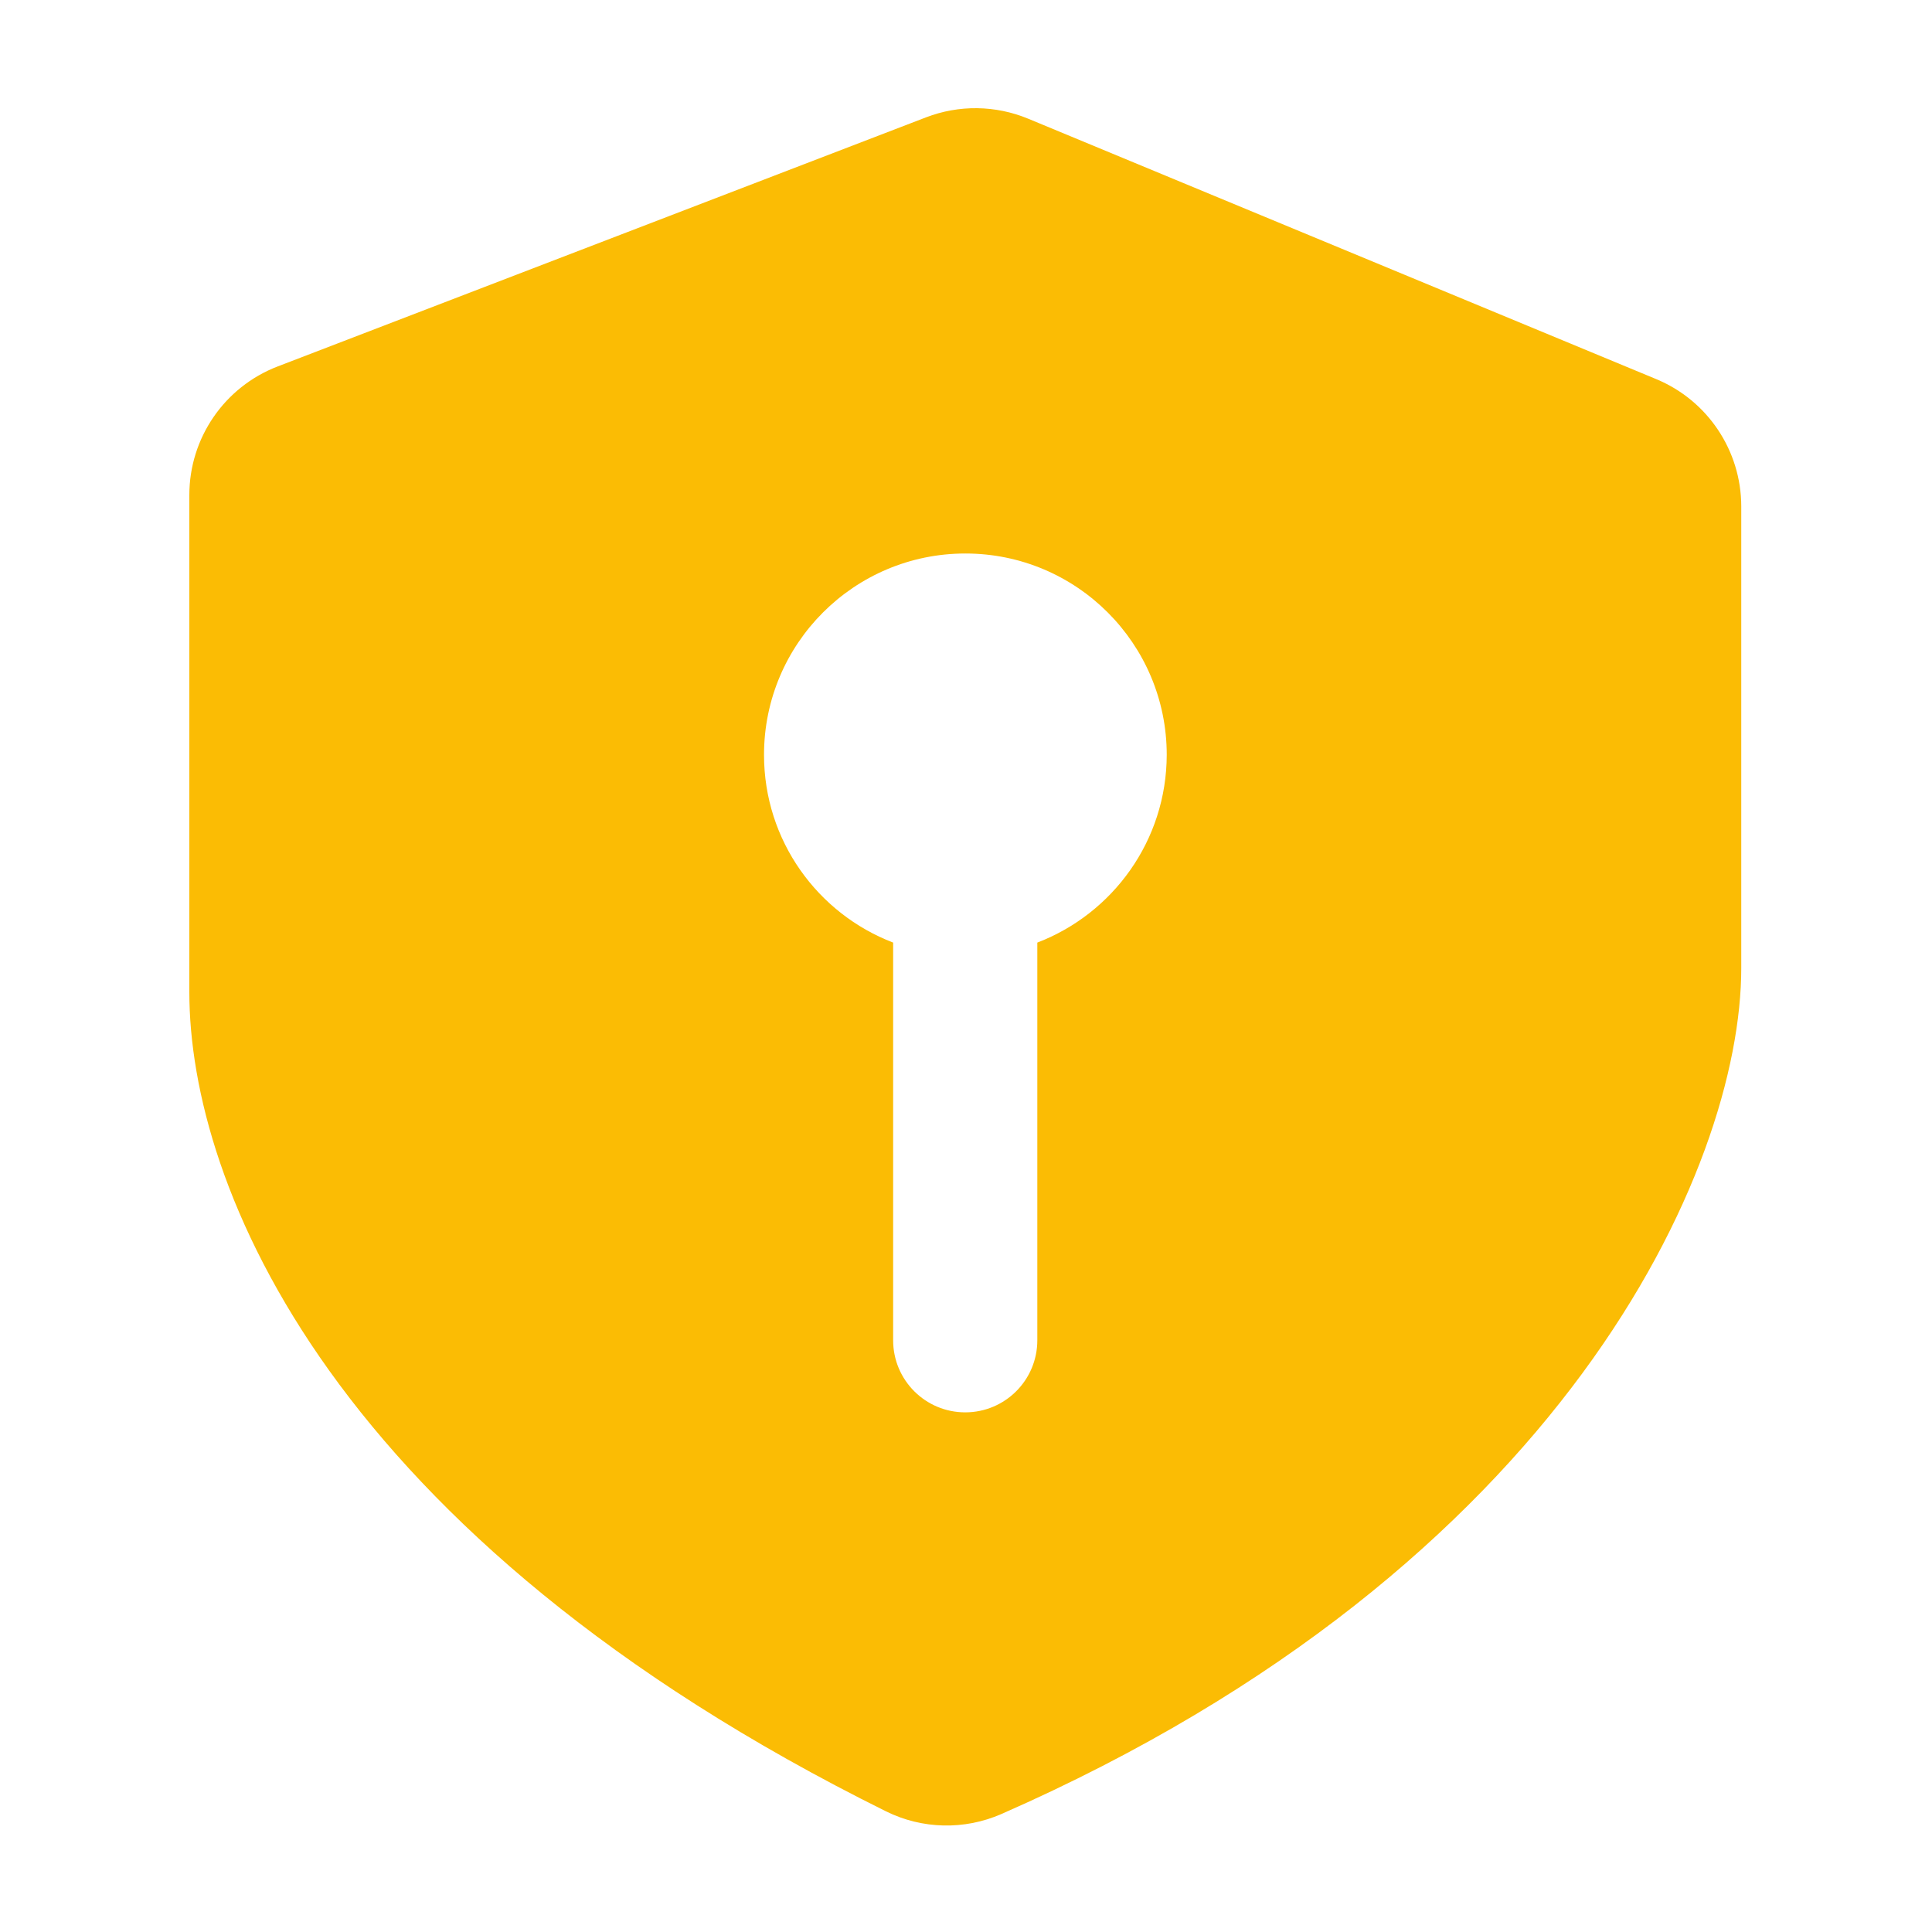 <?xml version="1.0" encoding="utf-8"?>
<!DOCTYPE svg PUBLIC "-//W3C//DTD SVG 1.1//EN" "http://www.w3.org/Graphics/SVG/1.1/DTD/svg11.dtd">
<svg version="1.1" id="Layer_1" xmlns="http://www.w3.org/2000/svg" xmlns:xlink="http://www.w3.org/1999/xlink" x="0px" y="0px"
	 width="128px" height="128px" viewBox="0 0 128 128" enable-background="new 0 0 128 128" xml:space="preserve">
<path fill="#FBBC04" d="M109.723,25.115L68.117,7.863c-2.162-0.896-4.586-0.927-6.77-0.086L18.393,24.279
	c-3.524,1.356-5.849,4.742-5.849,8.517v32.937c0,12.8,9.391,36.052,46.154,54.272c2.396,1.188,5.194,1.253,7.644,0.18
	c37.285-16.368,49.021-42.82,49.021-56.047V33.537C115.355,29.849,113.131,26.526,109.723,25.115L109.723,25.115z M68.725,62.449
	v26.348c0,2.639-2.137,4.775-4.776,4.775c-2.64,0-4.776-2.137-4.776-4.775V62.449c-5.004-1.918-8.555-6.76-8.555-12.438
	c0-7.368,5.972-13.34,13.34-13.34c7.368,0,13.341,5.972,13.341,13.34C77.289,55.688,73.729,60.531,68.725,62.449L68.725,62.449z"/>
</svg>
